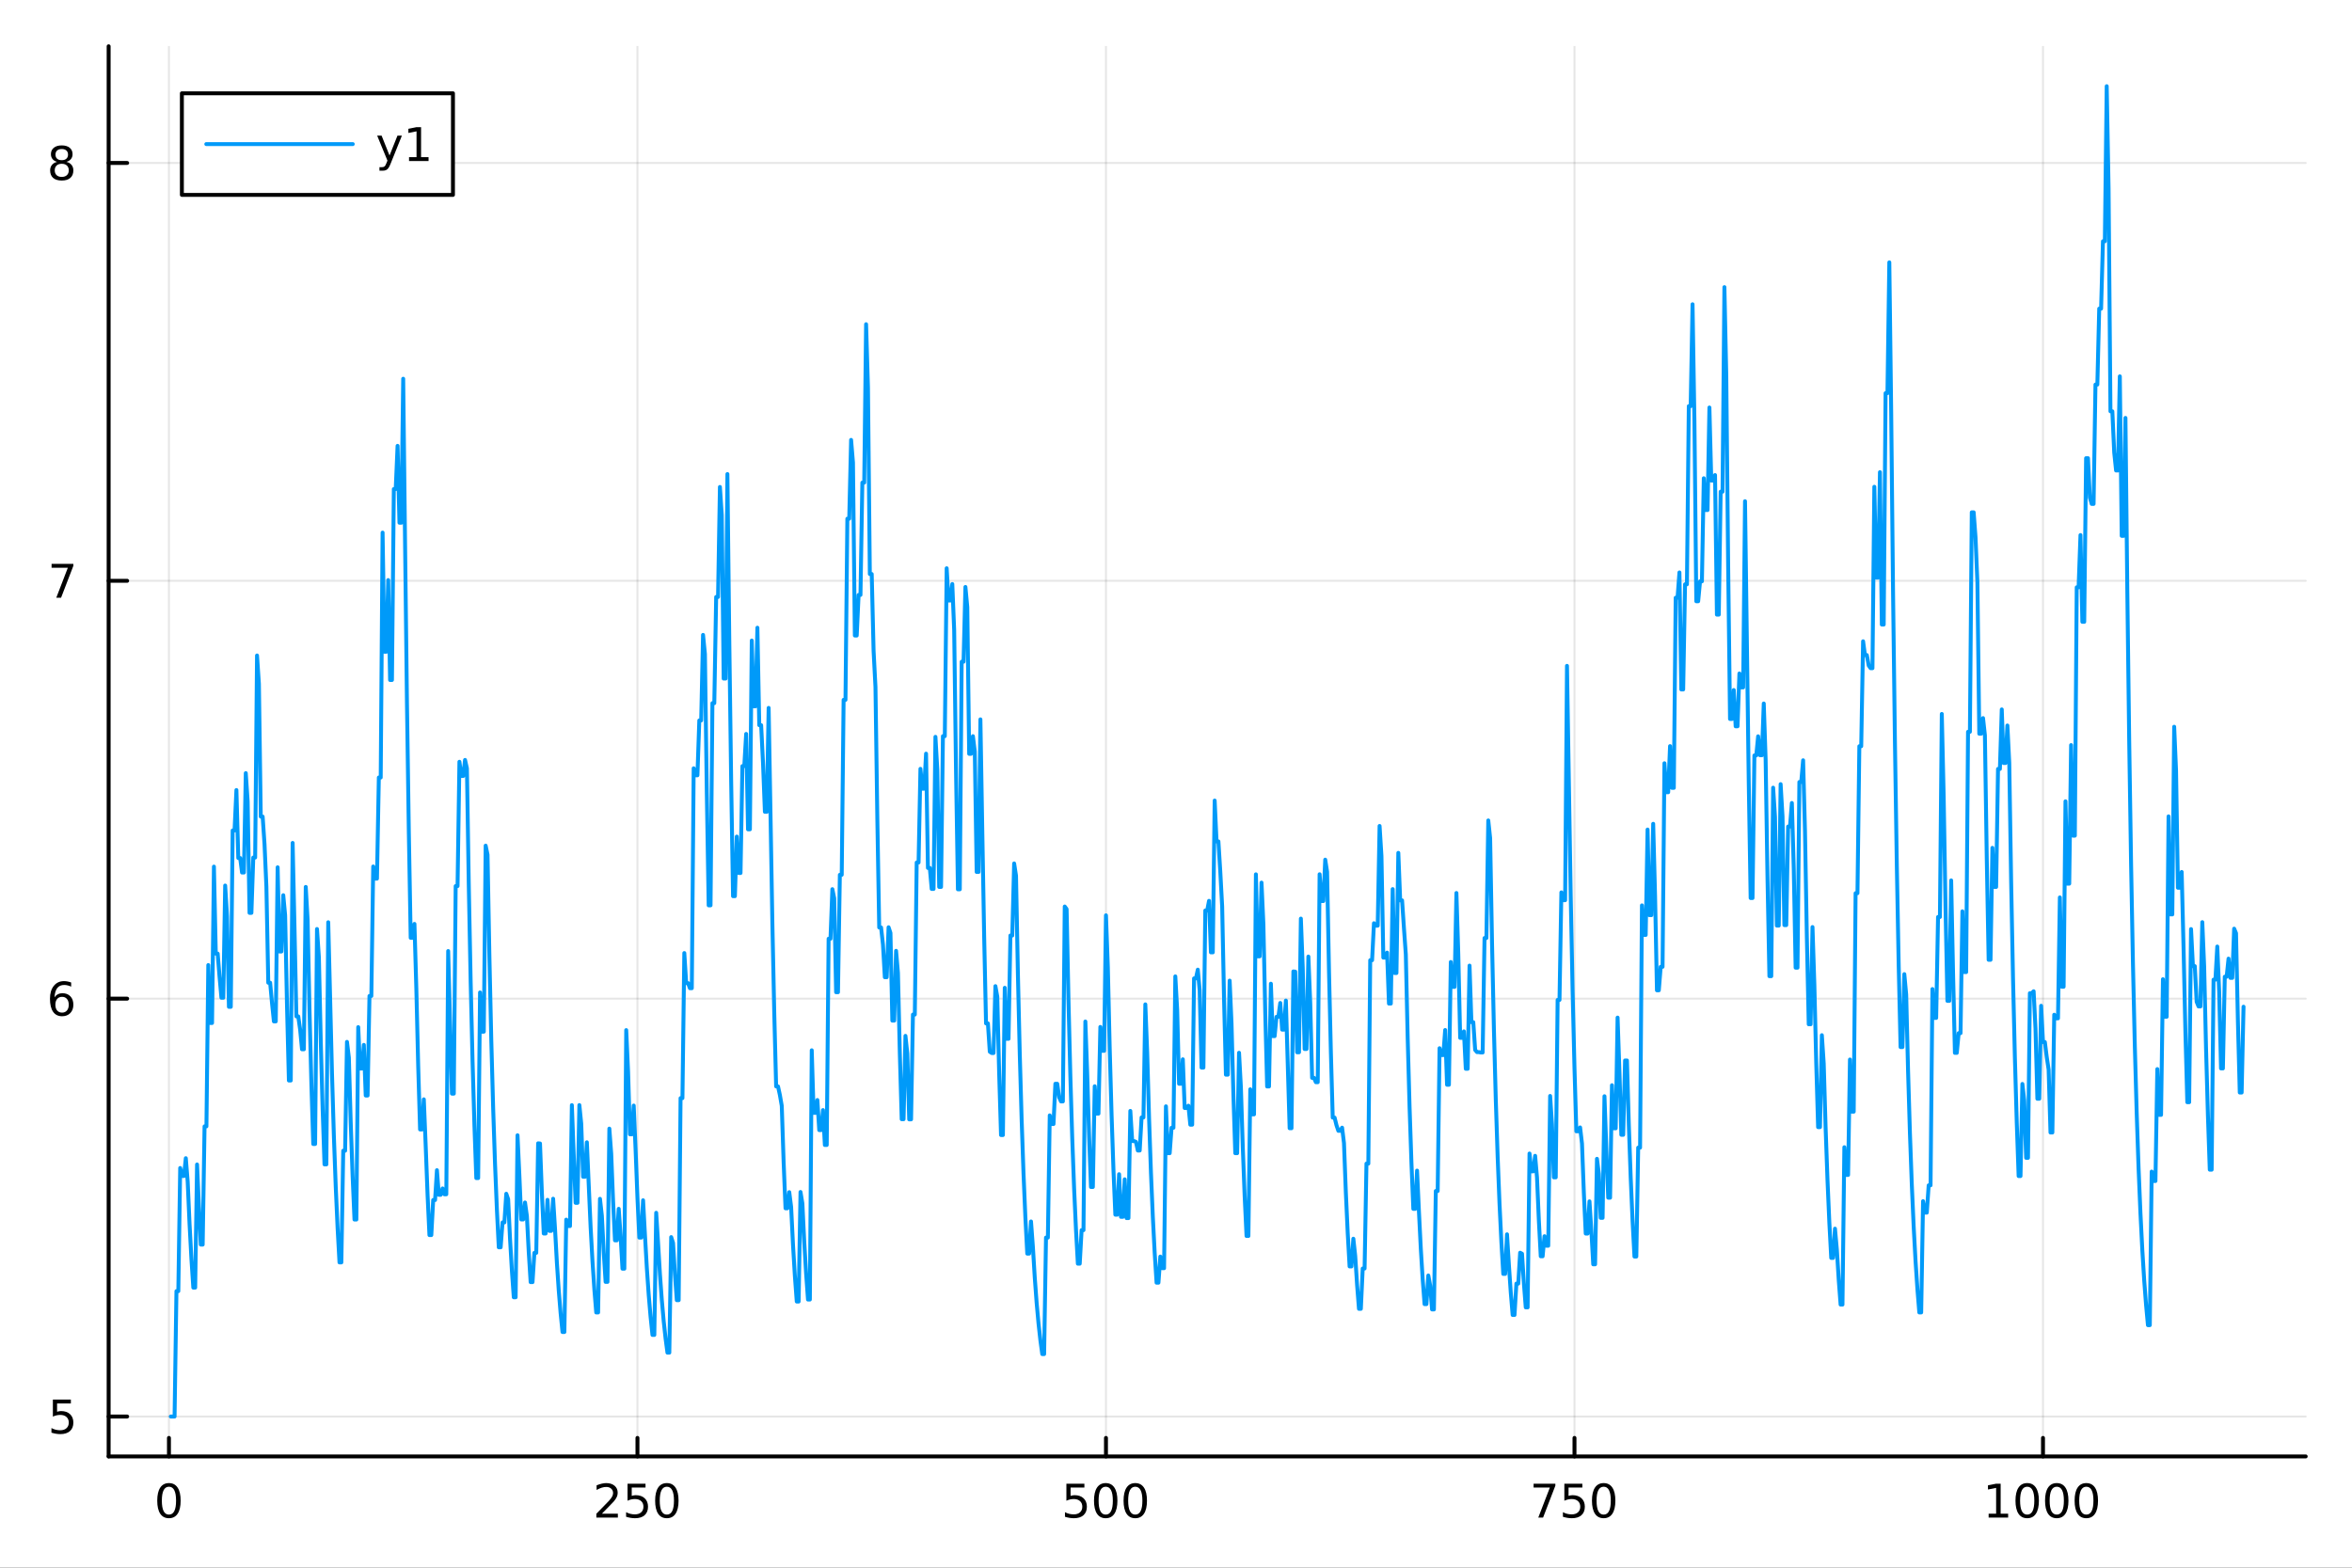 <?xml version="1.0" encoding="utf-8"?>
<svg xmlns="http://www.w3.org/2000/svg" xmlns:xlink="http://www.w3.org/1999/xlink" width="600" height="400" viewBox="0 0 2400 1600">
<rect x="0" y="0" width="2400" height="1600" fill="#333333" stroke="none"/>
<defs>
  <clipPath id="clip310">
    <rect x="0" y="0" width="2400" height="1600"/>
  </clipPath>
</defs>
<path clip-path="url(#clip310)" d="M0 1600 L2400 1600 L2400 0 L0 0  Z" fill="#ffffff" fill-rule="evenodd" fill-opacity="1"/>
<defs>
  <clipPath id="clip311">
    <rect x="480" y="0" width="1681" height="1600"/>
  </clipPath>
</defs>
<path clip-path="url(#clip310)" d="M110.858 1486.45 L2352.76 1486.45 L2352.76 47.244 L110.858 47.244  Z" fill="#ffffff" fill-rule="evenodd" fill-opacity="1"/>
<defs>
  <clipPath id="clip312">
    <rect x="110" y="47" width="2243" height="1440"/>
  </clipPath>
</defs>
<polyline clip-path="url(#clip312)" style="stroke:#000000; stroke-linecap:round; stroke-linejoin:round; stroke-width:2; stroke-opacity:0.1; fill:none" points="172.395,1486.45 172.395,47.244 "/>
<polyline clip-path="url(#clip312)" style="stroke:#000000; stroke-linecap:round; stroke-linejoin:round; stroke-width:2; stroke-opacity:0.1; fill:none" points="650.469,1486.45 650.469,47.244 "/>
<polyline clip-path="url(#clip312)" style="stroke:#000000; stroke-linecap:round; stroke-linejoin:round; stroke-width:2; stroke-opacity:0.1; fill:none" points="1128.54,1486.45 1128.54,47.244 "/>
<polyline clip-path="url(#clip312)" style="stroke:#000000; stroke-linecap:round; stroke-linejoin:round; stroke-width:2; stroke-opacity:0.1; fill:none" points="1606.62,1486.45 1606.62,47.244 "/>
<polyline clip-path="url(#clip312)" style="stroke:#000000; stroke-linecap:round; stroke-linejoin:round; stroke-width:2; stroke-opacity:0.1; fill:none" points="2084.69,1486.45 2084.69,47.244 "/>
<polyline clip-path="url(#clip310)" style="stroke:#000000; stroke-linecap:round; stroke-linejoin:round; stroke-width:4; stroke-opacity:1; fill:none" points="110.858,1486.45 2352.76,1486.45 "/>
<polyline clip-path="url(#clip310)" style="stroke:#000000; stroke-linecap:round; stroke-linejoin:round; stroke-width:4; stroke-opacity:1; fill:none" points="172.395,1486.45 172.395,1467.55 "/>
<polyline clip-path="url(#clip310)" style="stroke:#000000; stroke-linecap:round; stroke-linejoin:round; stroke-width:4; stroke-opacity:1; fill:none" points="650.469,1486.45 650.469,1467.55 "/>
<polyline clip-path="url(#clip310)" style="stroke:#000000; stroke-linecap:round; stroke-linejoin:round; stroke-width:4; stroke-opacity:1; fill:none" points="1128.54,1486.45 1128.54,1467.55 "/>
<polyline clip-path="url(#clip310)" style="stroke:#000000; stroke-linecap:round; stroke-linejoin:round; stroke-width:4; stroke-opacity:1; fill:none" points="1606.62,1486.45 1606.62,1467.55 "/>
<polyline clip-path="url(#clip310)" style="stroke:#000000; stroke-linecap:round; stroke-linejoin:round; stroke-width:4; stroke-opacity:1; fill:none" points="2084.69,1486.45 2084.69,1467.55 "/>
<path clip-path="url(#clip310)" d="M172.395 1517.37 Q168.784 1517.37 166.956 1520.93 Q165.15 1524.47 165.15 1531.6 Q165.15 1538.71 166.956 1542.27 Q168.784 1545.82 172.395 1545.82 Q176.03 1545.82 177.835 1542.27 Q179.664 1538.71 179.664 1531.6 Q179.664 1524.47 177.835 1520.93 Q176.03 1517.37 172.395 1517.37 M172.395 1513.66 Q178.206 1513.66 181.261 1518.27 Q184.34 1522.85 184.34 1531.6 Q184.34 1540.33 181.261 1544.94 Q178.206 1549.52 172.395 1549.52 Q166.585 1549.52 163.507 1544.94 Q160.451 1540.33 160.451 1531.6 Q160.451 1522.85 163.507 1518.27 Q166.585 1513.66 172.395 1513.66 Z" fill="#000000" fill-rule="nonzero" fill-opacity="1" /><path clip-path="url(#clip310)" d="M614.161 1544.91 L630.481 1544.91 L630.481 1548.85 L608.536 1548.85 L608.536 1544.91 Q611.199 1542.16 615.782 1537.53 Q620.388 1532.88 621.569 1531.53 Q623.814 1529.01 624.694 1527.27 Q625.597 1525.51 625.597 1523.82 Q625.597 1521.07 623.652 1519.33 Q621.731 1517.6 618.629 1517.6 Q616.43 1517.6 613.976 1518.36 Q611.546 1519.13 608.768 1520.68 L608.768 1515.95 Q611.592 1514.82 614.046 1514.24 Q616.499 1513.66 618.536 1513.66 Q623.907 1513.66 627.101 1516.35 Q630.296 1519.03 630.296 1523.52 Q630.296 1525.65 629.485 1527.57 Q628.698 1529.47 626.592 1532.07 Q626.013 1532.74 622.911 1535.95 Q619.81 1539.15 614.161 1544.91 Z" fill="#000000" fill-rule="nonzero" fill-opacity="1" /><path clip-path="url(#clip310)" d="M640.342 1514.29 L658.698 1514.29 L658.698 1518.22 L644.624 1518.22 L644.624 1526.7 Q645.643 1526.35 646.661 1526.19 Q647.68 1526 648.698 1526 Q654.485 1526 657.865 1529.17 Q661.245 1532.34 661.245 1537.76 Q661.245 1543.34 657.772 1546.44 Q654.3 1549.52 647.981 1549.52 Q645.805 1549.52 643.536 1549.15 Q641.291 1548.78 638.884 1548.04 L638.884 1543.34 Q640.967 1544.47 643.189 1545.03 Q645.411 1545.58 647.888 1545.58 Q651.893 1545.58 654.231 1543.48 Q656.569 1541.37 656.569 1537.76 Q656.569 1534.15 654.231 1532.04 Q651.893 1529.94 647.888 1529.94 Q646.013 1529.94 644.138 1530.35 Q642.286 1530.77 640.342 1531.65 L640.342 1514.29 Z" fill="#000000" fill-rule="nonzero" fill-opacity="1" /><path clip-path="url(#clip310)" d="M680.457 1517.37 Q676.846 1517.37 675.018 1520.93 Q673.212 1524.47 673.212 1531.6 Q673.212 1538.71 675.018 1542.27 Q676.846 1545.82 680.457 1545.82 Q684.092 1545.82 685.897 1542.27 Q687.726 1538.71 687.726 1531.6 Q687.726 1524.47 685.897 1520.93 Q684.092 1517.37 680.457 1517.37 M680.457 1513.66 Q686.268 1513.66 689.323 1518.27 Q692.402 1522.85 692.402 1531.6 Q692.402 1540.33 689.323 1544.94 Q686.268 1549.52 680.457 1549.52 Q674.647 1549.52 671.569 1544.94 Q668.513 1540.33 668.513 1531.6 Q668.513 1522.85 671.569 1518.27 Q674.647 1513.66 680.457 1513.66 Z" fill="#000000" fill-rule="nonzero" fill-opacity="1" /><path clip-path="url(#clip310)" d="M1088.16 1514.29 L1106.52 1514.29 L1106.52 1518.22 L1092.44 1518.22 L1092.44 1526.7 Q1093.46 1526.35 1094.48 1526.19 Q1095.5 1526 1096.52 1526 Q1102.3 1526 1105.68 1529.17 Q1109.06 1532.34 1109.06 1537.76 Q1109.06 1543.34 1105.59 1546.44 Q1102.12 1549.52 1095.8 1549.52 Q1093.62 1549.52 1091.36 1549.15 Q1089.11 1548.78 1086.7 1548.04 L1086.7 1543.34 Q1088.79 1544.47 1091.01 1545.03 Q1093.23 1545.58 1095.71 1545.58 Q1099.71 1545.58 1102.05 1543.48 Q1104.39 1541.37 1104.39 1537.76 Q1104.39 1534.15 1102.05 1532.04 Q1099.71 1529.94 1095.71 1529.94 Q1093.83 1529.94 1091.96 1530.35 Q1090.11 1530.77 1088.16 1531.65 L1088.16 1514.29 Z" fill="#000000" fill-rule="nonzero" fill-opacity="1" /><path clip-path="url(#clip310)" d="M1128.28 1517.37 Q1124.67 1517.37 1122.84 1520.93 Q1121.03 1524.47 1121.03 1531.6 Q1121.03 1538.71 1122.84 1542.27 Q1124.67 1545.82 1128.28 1545.82 Q1131.91 1545.82 1133.72 1542.27 Q1135.55 1538.71 1135.55 1531.6 Q1135.55 1524.47 1133.72 1520.93 Q1131.91 1517.37 1128.28 1517.37 M1128.28 1513.66 Q1134.09 1513.66 1137.14 1518.27 Q1140.22 1522.85 1140.22 1531.6 Q1140.22 1540.33 1137.14 1544.94 Q1134.09 1549.52 1128.28 1549.52 Q1122.47 1549.52 1119.39 1544.94 Q1116.33 1540.33 1116.33 1531.6 Q1116.33 1522.85 1119.39 1518.27 Q1122.47 1513.66 1128.28 1513.66 Z" fill="#000000" fill-rule="nonzero" fill-opacity="1" /><path clip-path="url(#clip310)" d="M1158.44 1517.37 Q1154.83 1517.37 1153 1520.93 Q1151.19 1524.47 1151.19 1531.6 Q1151.19 1538.71 1153 1542.27 Q1154.83 1545.82 1158.44 1545.82 Q1162.07 1545.82 1163.88 1542.27 Q1165.71 1538.71 1165.71 1531.6 Q1165.71 1524.47 1163.88 1520.93 Q1162.07 1517.37 1158.44 1517.37 M1158.44 1513.66 Q1164.25 1513.66 1167.3 1518.27 Q1170.38 1522.85 1170.38 1531.6 Q1170.38 1540.33 1167.3 1544.94 Q1164.25 1549.52 1158.44 1549.52 Q1152.63 1549.52 1149.55 1544.94 Q1146.49 1540.33 1146.49 1531.6 Q1146.49 1522.85 1149.55 1518.27 Q1152.63 1513.66 1158.44 1513.66 Z" fill="#000000" fill-rule="nonzero" fill-opacity="1" /><path clip-path="url(#clip310)" d="M1564.89 1514.29 L1587.11 1514.29 L1587.11 1516.28 L1574.57 1548.85 L1569.68 1548.85 L1581.49 1518.22 L1564.89 1518.22 L1564.89 1514.29 Z" fill="#000000" fill-rule="nonzero" fill-opacity="1" /><path clip-path="url(#clip310)" d="M1596.28 1514.29 L1614.64 1514.29 L1614.64 1518.22 L1600.56 1518.22 L1600.56 1526.7 Q1601.58 1526.35 1602.6 1526.19 Q1603.62 1526 1604.64 1526 Q1610.42 1526 1613.8 1529.17 Q1617.18 1532.34 1617.18 1537.76 Q1617.18 1543.34 1613.71 1546.44 Q1610.24 1549.52 1603.92 1549.52 Q1601.74 1549.52 1599.48 1549.15 Q1597.23 1548.78 1594.82 1548.04 L1594.82 1543.34 Q1596.91 1544.47 1599.13 1545.03 Q1601.35 1545.58 1603.83 1545.58 Q1607.83 1545.58 1610.17 1543.48 Q1612.51 1541.37 1612.51 1537.76 Q1612.51 1534.15 1610.17 1532.04 Q1607.83 1529.94 1603.83 1529.94 Q1601.95 1529.94 1600.08 1530.35 Q1598.23 1530.77 1596.28 1531.65 L1596.28 1514.29 Z" fill="#000000" fill-rule="nonzero" fill-opacity="1" /><path clip-path="url(#clip310)" d="M1636.4 1517.37 Q1632.79 1517.37 1630.96 1520.93 Q1629.15 1524.47 1629.15 1531.6 Q1629.15 1538.71 1630.96 1542.27 Q1632.79 1545.82 1636.4 1545.82 Q1640.03 1545.82 1641.84 1542.27 Q1643.67 1538.71 1643.67 1531.6 Q1643.67 1524.47 1641.84 1520.93 Q1640.03 1517.37 1636.4 1517.37 M1636.4 1513.66 Q1642.21 1513.66 1645.26 1518.27 Q1648.34 1522.85 1648.34 1531.6 Q1648.34 1540.33 1645.26 1544.94 Q1642.21 1549.52 1636.4 1549.52 Q1630.59 1549.52 1627.51 1544.94 Q1624.45 1540.33 1624.45 1531.6 Q1624.45 1522.85 1627.51 1518.27 Q1630.59 1513.66 1636.4 1513.66 Z" fill="#000000" fill-rule="nonzero" fill-opacity="1" /><path clip-path="url(#clip310)" d="M2029.22 1544.91 L2036.86 1544.91 L2036.86 1518.55 L2028.54 1520.21 L2028.54 1515.95 L2036.81 1514.29 L2041.48 1514.29 L2041.48 1544.91 L2049.12 1544.91 L2049.12 1548.85 L2029.22 1548.85 L2029.22 1544.91 Z" fill="#000000" fill-rule="nonzero" fill-opacity="1" /><path clip-path="url(#clip310)" d="M2068.57 1517.37 Q2064.96 1517.37 2063.13 1520.93 Q2061.32 1524.47 2061.32 1531.6 Q2061.32 1538.71 2063.13 1542.27 Q2064.96 1545.82 2068.57 1545.82 Q2072.2 1545.82 2074.01 1542.27 Q2075.84 1538.71 2075.84 1531.6 Q2075.84 1524.47 2074.01 1520.93 Q2072.2 1517.37 2068.57 1517.37 M2068.57 1513.66 Q2074.38 1513.66 2077.43 1518.27 Q2080.51 1522.85 2080.51 1531.6 Q2080.51 1540.33 2077.43 1544.94 Q2074.38 1549.52 2068.57 1549.52 Q2062.76 1549.52 2059.68 1544.94 Q2056.62 1540.33 2056.62 1531.6 Q2056.62 1522.85 2059.68 1518.27 Q2062.76 1513.66 2068.57 1513.66 Z" fill="#000000" fill-rule="nonzero" fill-opacity="1" /><path clip-path="url(#clip310)" d="M2098.73 1517.37 Q2095.12 1517.37 2093.29 1520.93 Q2091.48 1524.47 2091.48 1531.6 Q2091.48 1538.71 2093.29 1542.27 Q2095.12 1545.82 2098.73 1545.82 Q2102.36 1545.82 2104.17 1542.27 Q2106 1538.71 2106 1531.6 Q2106 1524.47 2104.17 1520.93 Q2102.36 1517.37 2098.73 1517.37 M2098.73 1513.66 Q2104.54 1513.66 2107.6 1518.27 Q2110.67 1522.85 2110.67 1531.6 Q2110.67 1540.33 2107.6 1544.94 Q2104.54 1549.52 2098.73 1549.52 Q2092.92 1549.52 2089.84 1544.94 Q2086.79 1540.33 2086.79 1531.6 Q2086.79 1522.85 2089.84 1518.27 Q2092.92 1513.66 2098.73 1513.66 Z" fill="#000000" fill-rule="nonzero" fill-opacity="1" /><path clip-path="url(#clip310)" d="M2128.89 1517.37 Q2125.28 1517.37 2123.45 1520.93 Q2121.65 1524.47 2121.65 1531.6 Q2121.65 1538.71 2123.45 1542.27 Q2125.28 1545.82 2128.89 1545.82 Q2132.53 1545.82 2134.33 1542.27 Q2136.16 1538.71 2136.16 1531.6 Q2136.16 1524.47 2134.33 1520.93 Q2132.53 1517.37 2128.89 1517.37 M2128.89 1513.66 Q2134.7 1513.66 2137.76 1518.27 Q2140.84 1522.85 2140.84 1531.6 Q2140.84 1540.33 2137.76 1544.94 Q2134.7 1549.52 2128.89 1549.52 Q2123.08 1549.52 2120 1544.94 Q2116.95 1540.33 2116.95 1531.6 Q2116.95 1522.85 2120 1518.27 Q2123.08 1513.66 2128.89 1513.66 Z" fill="#000000" fill-rule="nonzero" fill-opacity="1" /><polyline clip-path="url(#clip312)" style="stroke:#000000; stroke-linecap:round; stroke-linejoin:round; stroke-width:2; stroke-opacity:0.1; fill:none" points="110.858,1445.72 2352.76,1445.72 "/>
<polyline clip-path="url(#clip312)" style="stroke:#000000; stroke-linecap:round; stroke-linejoin:round; stroke-width:2; stroke-opacity:0.1; fill:none" points="110.858,1019.24 2352.76,1019.24 "/>
<polyline clip-path="url(#clip312)" style="stroke:#000000; stroke-linecap:round; stroke-linejoin:round; stroke-width:2; stroke-opacity:0.1; fill:none" points="110.858,592.772 2352.76,592.772 "/>
<polyline clip-path="url(#clip312)" style="stroke:#000000; stroke-linecap:round; stroke-linejoin:round; stroke-width:2; stroke-opacity:0.1; fill:none" points="110.858,166.3 2352.76,166.3 "/>
<polyline clip-path="url(#clip310)" style="stroke:#000000; stroke-linecap:round; stroke-linejoin:round; stroke-width:4; stroke-opacity:1; fill:none" points="110.858,1486.45 110.858,47.244 "/>
<polyline clip-path="url(#clip310)" style="stroke:#000000; stroke-linecap:round; stroke-linejoin:round; stroke-width:4; stroke-opacity:1; fill:none" points="110.858,1445.72 129.755,1445.72 "/>
<polyline clip-path="url(#clip310)" style="stroke:#000000; stroke-linecap:round; stroke-linejoin:round; stroke-width:4; stroke-opacity:1; fill:none" points="110.858,1019.24 129.755,1019.24 "/>
<polyline clip-path="url(#clip310)" style="stroke:#000000; stroke-linecap:round; stroke-linejoin:round; stroke-width:4; stroke-opacity:1; fill:none" points="110.858,592.772 129.755,592.772 "/>
<polyline clip-path="url(#clip310)" style="stroke:#000000; stroke-linecap:round; stroke-linejoin:round; stroke-width:4; stroke-opacity:1; fill:none" points="110.858,166.3 129.755,166.3 "/>
<path clip-path="url(#clip310)" d="M53.955 1428.44 L72.311 1428.44 L72.311 1432.37 L58.237 1432.37 L58.237 1440.84 Q59.256 1440.5 60.275 1440.33 Q61.293 1440.15 62.312 1440.15 Q68.099 1440.15 71.478 1443.32 Q74.858 1446.49 74.858 1451.91 Q74.858 1457.49 71.385 1460.59 Q67.913 1463.67 61.594 1463.67 Q59.418 1463.67 57.15 1463.3 Q54.904 1462.93 52.497 1462.19 L52.497 1457.49 Q54.58 1458.62 56.802 1459.18 Q59.025 1459.73 61.501 1459.73 Q65.506 1459.73 67.844 1457.63 Q70.182 1455.52 70.182 1451.91 Q70.182 1448.3 67.844 1446.19 Q65.506 1444.08 61.501 1444.08 Q59.626 1444.08 57.751 1444.5 Q55.9 1444.92 53.955 1445.8 L53.955 1428.44 Z" fill="#000000" fill-rule="nonzero" fill-opacity="1" /><path clip-path="url(#clip310)" d="M63.33 1017.38 Q60.182 1017.38 58.33 1019.53 Q56.501 1021.69 56.501 1025.44 Q56.501 1029.16 58.33 1031.34 Q60.182 1033.49 63.33 1033.49 Q66.478 1033.49 68.307 1031.34 Q70.159 1029.16 70.159 1025.44 Q70.159 1021.69 68.307 1019.53 Q66.478 1017.38 63.33 1017.38 M72.612 1002.73 L72.612 1006.99 Q70.853 1006.15 69.048 1005.71 Q67.265 1005.27 65.506 1005.27 Q60.876 1005.27 58.423 1008.4 Q55.992 1011.52 55.645 1017.84 Q57.011 1015.83 59.071 1014.76 Q61.131 1013.68 63.608 1013.68 Q68.816 1013.68 71.825 1016.85 Q74.858 1020 74.858 1025.44 Q74.858 1030.76 71.71 1033.98 Q68.561 1037.19 63.33 1037.19 Q57.335 1037.19 54.163 1032.61 Q50.992 1028.01 50.992 1019.28 Q50.992 1011.08 54.881 1006.22 Q58.77 1001.34 65.321 1001.34 Q67.08 1001.34 68.862 1001.69 Q70.668 1002.03 72.612 1002.73 Z" fill="#000000" fill-rule="nonzero" fill-opacity="1" /><path clip-path="url(#clip310)" d="M52.636 575.492 L74.858 575.492 L74.858 577.482 L62.312 610.052 L57.427 610.052 L69.233 579.427 L52.636 579.427 L52.636 575.492 Z" fill="#000000" fill-rule="nonzero" fill-opacity="1" /><path clip-path="url(#clip310)" d="M63.006 167.168 Q59.673 167.168 57.751 168.95 Q55.853 170.732 55.853 173.857 Q55.853 176.982 57.751 178.765 Q59.673 180.547 63.006 180.547 Q66.339 180.547 68.261 178.765 Q70.182 176.959 70.182 173.857 Q70.182 170.732 68.261 168.95 Q66.362 167.168 63.006 167.168 M58.33 165.177 Q55.321 164.436 53.631 162.376 Q51.964 160.316 51.964 157.353 Q51.964 153.209 54.904 150.802 Q57.867 148.395 63.006 148.395 Q68.168 148.395 71.108 150.802 Q74.048 153.209 74.048 157.353 Q74.048 160.316 72.358 162.376 Q70.691 164.436 67.705 165.177 Q71.085 165.964 72.96 168.256 Q74.858 170.547 74.858 173.857 Q74.858 178.88 71.779 181.566 Q68.724 184.251 63.006 184.251 Q57.288 184.251 54.21 181.566 Q51.154 178.88 51.154 173.857 Q51.154 170.547 53.052 168.256 Q54.95 165.964 58.33 165.177 M56.617 157.793 Q56.617 160.478 58.284 161.982 Q59.974 163.487 63.006 163.487 Q66.015 163.487 67.705 161.982 Q69.418 160.478 69.418 157.793 Q69.418 155.107 67.705 153.603 Q66.015 152.098 63.006 152.098 Q59.974 152.098 58.284 153.603 Q56.617 155.107 56.617 157.793 Z" fill="#000000" fill-rule="nonzero" fill-opacity="1" /><polyline clip-path="url(#clip312)" style="stroke:#009af9; stroke-linecap:round; stroke-linejoin:round; stroke-width:4; stroke-opacity:1; fill:none" points="174.308,1445.72 176.22,1445.72 178.132,1445.72 180.045,1317.77 181.957,1317.77 183.869,1192.08 185.781,1200.26 187.694,1200.26 189.606,1182.07 191.518,1205.98 193.431,1249.43 195.343,1285.01 197.255,1314.14 199.168,1314.14 201.08,1188.48 202.992,1231.4 204.904,1270.25 206.817,1270.25 208.729,1149.59 210.641,1149.59 212.554,984.961 214.466,1044.07 216.378,1044.07 218.29,884.486 220.203,973.273 222.115,973.273 224.027,996.904 225.94,1018.3 227.852,1018.3 229.764,903.796 231.677,935.014 233.589,1027.59 235.501,1027.59 237.413,847.603 239.326,847.603 241.238,806.335 243.15,875.696 245.063,875.696 246.975,890.507 248.887,890.507 250.799,789.055 252.712,817.864 254.624,931.674 256.536,931.674 258.449,875.212 260.361,875.212 262.273,669.019 264.186,697.87 266.098,833.432 268.01,833.432 269.922,861.558 271.835,904.94 273.747,1002.97 275.659,1002.97 277.572,1023.9 279.484,1042.45 281.396,1042.45 283.309,885.189 285.221,971.111 287.133,971.111 289.045,913.665 290.958,934.119 292.87,1026.86 294.782,1102.78 296.695,1102.78 298.607,860.297 300.519,946.928 302.431,1037.34 304.344,1037.34 306.256,1050.7 308.168,1070.9 310.081,1070.9 311.993,905.204 313.905,938.903 315.818,1030.77 317.73,1105.99 319.642,1167.57 321.554,1167.57 323.467,948.172 325.379,976.862 327.291,1061.85 329.204,1131.43 331.116,1188.4 333.028,1188.4 334.94,941.266 336.853,1018.17 338.765,1095.67 340.677,1159.13 342.59,1211.08 344.502,1253.61 346.414,1288.43 348.327,1288.43 350.239,1174.46 352.151,1174.46 354.063,1063.37 355.976,1079.4 357.888,1145.8 359.8,1200.17 361.713,1244.68 363.625,1244.68 365.537,1048.3 367.449,1090.55 369.362,1090.55 371.274,1066.42 373.186,1118.1 375.099,1118.1 377.011,1016.51 378.923,1016.51 380.836,884.354 382.748,896.748 384.66,896.748 386.572,793.523 388.485,793.523 390.397,543.59 392.309,665.175 394.222,665.175 396.134,592.03 398.046,694.004 399.958,694.004 401.871,499.143 403.783,499.143 405.695,455.056 407.608,533.498 409.52,533.498 411.432,386.539 413.345,555.474 415.257,716.848 417.169,848.969 419.081,957.141 420.994,957.141 422.906,942.953 424.818,1008.63 426.731,1087.86 428.643,1152.73 430.555,1152.73 432.468,1122.01 434.38,1169.44 436.292,1219.52 438.204,1260.52 440.117,1260.52 442.029,1224.77 443.941,1224.77 445.854,1194.31 447.766,1219.44 449.678,1219.44 451.59,1212.94 453.503,1218.9 455.415,1218.9 457.327,970.649 459.24,1043.22 461.152,1116.18 463.064,1116.18 464.977,904.347 466.889,904.347 468.801,777.469 470.713,791.985 472.626,791.985 474.538,775.608 476.45,784.181 478.363,904.097 480.275,1002.28 482.187,1082.66 484.099,1148.47 486.012,1202.35 487.924,1202.35 489.836,1012.91 491.749,1052.96 493.661,1052.96 495.573,863.076 497.486,872.347 499.398,976.281 501.31,1061.38 503.222,1131.04 505.135,1188.08 507.047,1234.79 508.959,1273.02 510.872,1273.02 512.784,1247.62 514.696,1247.62 516.608,1218.35 518.521,1223.93 520.433,1264.14 522.345,1297.05 524.258,1324 526.17,1324 528.082,1158.68 529.995,1200.07 531.907,1244.6 533.819,1244.6 535.731,1227.28 537.644,1241.11 539.556,1278.2 541.468,1308.56 543.381,1308.56 545.293,1278.68 547.205,1278.68 549.118,1166.89 551.03,1167.05 552.942,1217.57 554.854,1258.92 556.767,1258.92 558.679,1224.57 560.591,1256.24 562.504,1256.24 564.416,1223.44 566.328,1253.76 568.24,1288.56 570.153,1317.04 572.065,1340.37 573.977,1359.46 575.89,1359.46 577.802,1244.78 579.714,1251.33 581.627,1251.33 583.539,1127.91 585.451,1179.32 587.363,1227.61 589.276,1227.61 591.188,1127.86 593.1,1146.85 595.013,1201.03 596.925,1201.03 598.837,1165.82 600.749,1209.37 602.662,1252.21 604.574,1287.29 606.486,1316.01 608.399,1339.52 610.311,1339.52 612.223,1223.54 614.136,1240.72 616.048,1277.88 617.96,1308.3 619.872,1308.3 621.785,1151.9 623.697,1177.47 625.609,1226.09 627.522,1265.9 629.434,1265.9 631.346,1233.74 633.258,1261.42 635.171,1294.83 637.083,1294.83 638.995,1051.35 640.908,1093.92 642.82,1157.69 644.732,1157.69 646.645,1128.36 648.557,1173.29 650.469,1222.67 652.381,1263.1 654.294,1263.1 656.206,1225.03 658.118,1260.39 660.031,1293.98 661.943,1321.49 663.855,1344.01 665.768,1362.44 667.68,1362.44 669.592,1237.78 671.504,1268.5 673.417,1300.63 675.329,1326.93 677.241,1348.46 679.154,1366.09 681.066,1380.52 682.978,1380.52 684.89,1262.6 686.803,1268.57 688.715,1300.68 690.627,1326.97 692.54,1326.97 694.452,1120.78 696.364,1120.78 698.277,972.706 700.189,1003.37 702.101,1003.37 704.013,1008.58 705.926,1008.58 707.838,784.134 709.75,791.289 711.663,791.289 713.575,735.293 715.487,735.293 717.399,647.986 719.312,667.401 721.224,808.486 723.136,923.996 725.049,923.996 726.961,717.656 728.873,717.656 730.786,609.286 732.698,609.286 734.61,497.001 736.522,525.797 738.435,692.55 740.347,692.55 742.259,483.83 744.172,653.44 746.084,797.055 747.996,914.637 749.908,914.637 751.821,853.844 753.733,890.994 755.645,890.994 757.558,781.907 759.47,781.907 761.382,749.05 763.295,846.427 765.207,846.427 767.119,653.754 769.031,720.857 770.944,720.857 772.856,640.663 774.768,740.116 776.681,740.116 778.593,778.857 780.505,828.55 782.417,828.55 784.33,722.518 786.242,831.818 788.154,943.099 790.067,1034.21 791.979,1108.8 793.891,1108.8 795.804,1117.59 797.716,1128.67 799.628,1186.14 801.54,1233.19 803.453,1233.19 805.365,1216.74 807.277,1231.89 809.19,1270.65 811.102,1302.38 813.014,1328.37 814.927,1328.37 816.839,1216.56 818.751,1228.18 820.663,1267.61 822.576,1299.9 824.488,1326.33 826.4,1326.33 828.313,1071.94 830.225,1135.81 832.137,1135.81 834.049,1122.7 835.962,1153.39 837.874,1153.39 839.786,1132.96 841.699,1168.59 843.611,1168.59 845.523,958.08 847.436,958.08 849.348,907.488 851.26,916.781 853.172,1012.66 855.085,1012.66 856.997,892.833 858.909,892.833 860.822,714.281 862.734,714.281 864.646,529.41 866.558,529.41 868.471,448.971 870.383,472.134 872.295,648.614 874.208,648.614 876.12,607.204 878.032,607.204 879.945,492.578 881.857,492.578 883.769,330.909 885.681,395.49 887.594,585.864 889.506,585.864 891.418,664.345 893.331,701.086 895.243,836.065 897.155,946.576 899.067,946.576 900.98,963.973 902.892,997.363 904.804,997.363 906.717,946.39 908.629,952.177 910.541,1041.64 912.454,1041.64 914.366,970.424 916.278,993.03 918.19,1075.09 920.103,1142.27 922.015,1142.27 923.927,1057.23 925.84,1075.28 927.752,1142.43 929.664,1142.43 931.577,1035.46 933.489,1035.46 935.401,880.287 937.313,880.287 939.226,784.677 941.138,804.961 943.05,804.961 944.963,769.193 946.875,885.815 948.787,885.815 950.699,907.251 952.612,907.251 954.524,752.03 956.436,785.527 958.349,905.199 960.261,905.199 962.173,751.335 964.086,751.335 965.998,579.973 967.91,612.901 969.822,612.901 971.735,596.078 973.647,642.986 975.559,788.496 977.472,907.63 979.384,907.63 981.296,675.343 983.208,675.343 985.121,599.062 987.033,619.612 988.945,769.36 990.858,769.36 992.77,751.35 994.682,766.882 996.595,889.934 998.507,889.934 1000.42,734.204 1002.33,847.177 1004.24,955.674 1006.16,1044.5 1008.07,1044.5 1009.98,1073.39 1011.89,1074.74 1013.81,1074.74 1015.72,1006.49 1017.63,1017.15 1019.54,1094.83 1021.45,1158.44 1023.37,1158.44 1025.28,1008.16 1027.19,1060.22 1029.1,1060.22 1031.02,954.807 1032.93,954.807 1034.84,881.249 1036.75,893.737 1038.67,993.794 1040.58,1075.71 1042.49,1142.78 1044.4,1197.7 1046.31,1242.65 1048.23,1279.46 1050.14,1279.46 1052.05,1246.64 1053.96,1272.49 1055.88,1303.89 1057.79,1329.6 1059.7,1350.65 1061.61,1367.88 1063.52,1381.99 1065.44,1381.99 1067.35,1263.09 1069.26,1263.09 1071.17,1138.39 1073.09,1147.19 1075,1147.19 1076.91,1106.1 1078.82,1106.1 1080.74,1119.81 1082.65,1124.13 1084.56,1124.13 1086.47,925.21 1088.38,927.821 1090.3,1021.7 1092.21,1098.56 1094.12,1161.49 1096.03,1213.01 1097.95,1255.19 1099.86,1289.73 1101.77,1289.73 1103.68,1255.51 1105.6,1255.51 1107.51,1042.58 1109.42,1096.24 1111.33,1159.59 1113.24,1211.45 1115.16,1211.45 1117.07,1108.66 1118.98,1136.57 1120.89,1136.57 1122.81,1048.11 1124.72,1072.52 1126.63,1072.52 1128.54,934.212 1130.46,987.282 1132.37,1070.38 1134.28,1138.42 1136.19,1194.12 1138.1,1239.73 1140.02,1239.73 1141.93,1198.41 1143.84,1241.92 1145.75,1241.92 1147.67,1203.63 1149.58,1243.19 1151.49,1243.19 1153.4,1133.81 1155.32,1164.58 1157.23,1164.58 1159.14,1165.4 1161.05,1174.24 1162.96,1174.24 1164.88,1140.47 1166.79,1140.47 1168.7,1025.08 1170.61,1074.42 1172.53,1141.72 1174.44,1196.83 1176.35,1241.94 1178.26,1278.88 1180.17,1309.12 1182.09,1309.12 1184,1282.49 1185.91,1294.33 1187.82,1294.33 1189.74,1129.12 1191.65,1176.95 1193.56,1176.95 1195.47,1151 1197.39,1151 1199.3,996.517 1201.21,1030.92 1203.12,1106.11 1205.03,1106.11 1206.95,1081.12 1208.86,1130.84 1210.77,1130.84 1212.68,1128.5 1214.6,1147.87 1216.51,1147.87 1218.42,998.565 1220.33,998.565 1222.25,989.634 1224.16,1010.78 1226.07,1089.62 1227.98,1089.62 1229.89,929.273 1231.81,929.273 1233.72,919.394 1235.63,971.981 1237.54,971.981 1239.46,817.059 1241.37,858.764 1243.28,858.764 1245.19,889.494 1247.11,925.255 1249.02,1019.6 1250.93,1096.84 1252.84,1096.84 1254.75,1000.84 1256.67,1044.77 1258.58,1117.45 1260.49,1176.96 1262.4,1176.96 1264.32,1074.46 1266.23,1109.97 1268.14,1170.83 1270.05,1220.66 1271.97,1261.45 1273.88,1261.45 1275.79,1111.75 1277.7,1137.34 1279.61,1137.34 1281.53,892.345 1283.44,976.067 1285.35,976.067 1287.26,900.812 1289.18,943.214 1291.09,1034.3 1293,1108.88 1294.91,1108.88 1296.82,1003.99 1298.74,1057.49 1300.65,1057.49 1302.56,1037.78 1304.47,1037.78 1306.39,1023.64 1308.3,1050.86 1310.21,1050.86 1312.12,1021.18 1314.04,1086.33 1315.95,1151.48 1317.86,1151.48 1319.77,991.468 1321.68,991.673 1323.6,1073.98 1325.51,1073.98 1327.42,937.533 1329.33,987.57 1331.25,1070.62 1333.16,1070.62 1335.07,976.282 1336.98,1023.55 1338.9,1100.08 1340.81,1100.08 1342.72,1104.5 1344.63,1104.5 1346.54,892.261 1348.46,919.613 1350.37,919.613 1352.28,877.399 1354.19,889.838 1356.11,990.602 1358.02,1073.1 1359.93,1140.64 1361.84,1140.64 1363.76,1148.43 1365.67,1154.11 1367.58,1154.11 1369.49,1150.9 1371.4,1166.59 1373.32,1217.19 1375.23,1258.61 1377.14,1292.53 1379.05,1292.53 1380.97,1264.26 1382.88,1281.76 1384.79,1311.48 1386.7,1335.82 1388.62,1335.82 1390.53,1294.64 1392.44,1294.64 1394.35,1187.6 1396.26,1187.6 1398.18,980.013 1400.09,980.013 1402,942.246 1403.91,944.724 1405.83,944.724 1407.74,842.984 1409.65,873.621 1411.56,977.324 1413.47,977.324 1415.39,972.259 1417.3,1024.27 1419.21,1024.27 1421.12,907.422 1423.04,993.08 1424.95,993.08 1426.86,870.445 1428.77,918.912 1430.69,918.912 1432.6,947.275 1434.51,974.049 1436.42,1059.55 1438.33,1129.55 1440.25,1186.86 1442.16,1233.78 1444.07,1233.78 1445.98,1194.75 1447.9,1236.68 1449.81,1274.57 1451.72,1305.59 1453.63,1330.99 1455.55,1330.99 1457.46,1301.78 1459.37,1312.24 1461.28,1336.43 1463.19,1336.43 1465.11,1215.55 1467.02,1215.55 1468.93,1069.84 1470.84,1076.85 1472.76,1076.85 1474.67,1051.24 1476.58,1107.11 1478.49,1107.11 1480.41,981.85 1482.32,1007.23 1484.23,1007.23 1486.14,911.39 1488.05,973.691 1489.97,1059.25 1491.88,1059.25 1493.79,1052.66 1495.7,1090.8 1497.62,1090.8 1499.53,985.519 1501.44,1043.24 1503.35,1043.24 1505.27,1071.58 1507.18,1073.8 1509.09,1073.8 1511,1074.17 1512.91,1074.17 1514.83,957.372 1516.74,957.372 1518.65,837.362 1520.56,855.497 1522.48,962.485 1524.39,1050.08 1526.3,1121.8 1528.21,1180.51 1530.12,1228.59 1532.04,1267.95 1533.95,1300.17 1535.86,1300.17 1537.77,1259.75 1539.69,1291.09 1541.6,1319.12 1543.51,1342.07 1545.42,1342.07 1547.34,1310.07 1549.25,1310.07 1551.16,1278.55 1553.07,1279.55 1554.98,1309.67 1556.9,1334.33 1558.81,1334.33 1560.72,1177.31 1562.63,1195.49 1564.55,1195.49 1566.46,1179.65 1568.37,1201.74 1570.28,1245.96 1572.2,1282.17 1574.11,1282.17 1576.02,1261.67 1577.93,1271.43 1579.84,1271.43 1581.76,1118.55 1583.67,1147.57 1585.58,1201.61 1587.49,1201.61 1589.41,1020.54 1591.32,1020.54 1593.23,910.786 1595.14,918.747 1597.06,918.747 1598.97,679.59 1600.88,797.903 1602.79,915.331 1604.7,1011.47 1606.62,1090.19 1608.53,1154.63 1610.44,1154.63 1612.35,1150.66 1614.27,1167.13 1616.18,1217.63 1618.09,1258.98 1620,1258.98 1621.92,1226.13 1623.83,1255.98 1625.74,1290.37 1627.65,1290.37 1629.56,1182.7 1631.48,1198.05 1633.39,1242.95 1635.3,1242.95 1637.21,1118.83 1639.13,1172.94 1641.04,1222.39 1642.95,1222.39 1644.86,1107.6 1646.77,1151.56 1648.69,1151.56 1650.6,1038.58 1652.51,1094.52 1654.42,1158.18 1656.34,1158.18 1658.25,1082.36 1660.16,1082.36 1662.07,1148.23 1663.99,1202.15 1665.9,1246.3 1667.81,1282.45 1669.72,1282.45 1671.63,1171.29 1673.55,1171.29 1675.46,924.036 1677.37,954.22 1679.28,954.22 1681.2,846.665 1683.11,934.031 1685.02,934.031 1686.93,840.794 1688.85,914.412 1690.76,1010.72 1692.67,1010.72 1694.58,986.734 1696.49,986.734 1698.41,778.98 1700.32,808.56 1702.23,808.56 1704.14,761.481 1706.06,804.08 1707.97,804.08 1709.88,610.062 1711.79,610.062 1713.71,584.251 1715.62,703.681 1717.53,703.681 1719.44,596.349 1721.35,596.349 1723.27,414.506 1725.18,414.506 1727.09,310.544 1729,429.444 1730.92,613.663 1732.83,613.663 1734.74,593.324 1736.65,593.324 1738.56,488.13 1740.48,520.573 1742.39,520.573 1744.3,415.927 1746.21,490.473 1748.13,490.473 1750.04,484.866 1751.95,627.304 1753.86,627.304 1755.78,501.818 1757.69,501.818 1759.6,293.042 1761.51,383.629 1763.42,576.153 1765.34,733.778 1767.25,733.778 1769.16,704.266 1771.07,741.274 1772.99,741.274 1774.9,687.374 1776.81,701.573 1778.72,701.573 1780.64,511.553 1782.55,656.258 1784.46,799.363 1786.37,916.527 1788.28,916.527 1790.2,771.01 1792.11,771.01 1794.02,751.485 1795.93,770.789 1797.85,770.789 1799.76,718.015 1801.67,775.254 1803.58,896.788 1805.5,996.292 1807.41,996.292 1809.32,803.925 1811.23,833.777 1813.14,944.703 1815.06,944.703 1816.97,800.309 1818.88,833.128 1820.79,944.172 1822.71,944.172 1824.62,843.611 1826.53,843.611 1828.44,819.544 1830.36,886.178 1832.27,987.605 1834.18,987.605 1836.09,798.136 1838,798.136 1839.92,775.962 1841.83,848.482 1843.74,956.742 1845.65,1045.38 1847.57,1045.38 1849.48,946.155 1851.39,1005.1 1853.3,1084.97 1855.21,1150.36 1857.13,1150.36 1859.04,1056.53 1860.95,1085.48 1862.86,1150.78 1864.78,1204.24 1866.69,1248.01 1868.6,1283.85 1870.51,1283.85 1872.43,1254 1874.34,1275.28 1876.25,1306.17 1878.16,1331.47 1880.07,1331.47 1881.99,1170.86 1883.9,1199.14 1885.81,1199.14 1887.72,1081.37 1889.64,1134.58 1891.55,1134.58 1893.46,911.618 1895.37,911.618 1897.29,761.622 1899.2,761.622 1901.11,654.5 1903.02,668.577 1904.93,668.577 1906.85,679.249 1908.76,681.959 1910.67,681.959 1912.58,496.812 1914.5,589.522 1916.41,589.522 1918.32,481.891 1920.23,637.428 1922.15,637.428 1924.06,401.264 1925.97,401.264 1927.88,267.749 1929.79,420.781 1931.71,606.57 1933.62,758.681 1935.53,883.219 1937.44,985.183 1939.36,1068.66 1941.27,1068.66 1943.18,994.219 1945.09,1014.94 1947.01,1093.03 1948.92,1156.96 1950.83,1209.3 1952.74,1252.16 1954.65,1287.24 1956.57,1315.97 1958.48,1339.49 1960.39,1339.49 1962.3,1225.92 1964.22,1237.61 1966.13,1237.61 1968.04,1209.76 1969.95,1209.76 1971.86,1009.44 1973.78,1038.9 1975.69,1038.9 1977.6,935.876 1979.51,935.876 1981.43,728.67 1983.34,812.86 1985.25,927.577 1987.16,1021.5 1989.08,1021.5 1990.99,898.558 1992.9,992.398 1994.81,1074.57 1996.72,1074.57 1998.64,1054.44 2000.55,1054.44 2002.46,930.133 2004.37,992.116 2006.29,992.116 2008.2,746.889 2010.11,746.889 2012.02,522.889 2013.94,522.889 2015.85,548.508 2017.76,594.545 2019.67,748.836 2021.58,748.836 2023.5,732.891 2025.41,750.351 2027.32,876.4 2029.23,979.599 2031.15,979.599 2033.06,865.325 2034.97,905.232 2036.88,905.232 2038.8,784.802 2040.71,784.802 2042.62,724.048 2044.53,778.733 2046.44,778.733 2048.36,740.463 2050.27,778.616 2052.18,899.541 2054.09,998.545 2056.01,1079.6 2057.92,1145.97 2059.83,1200.3 2061.74,1200.3 2063.66,1106.3 2065.57,1123.23 2067.48,1181.69 2069.39,1181.69 2071.3,1013.67 2073.22,1013.67 2075.13,1011.7 2077.04,1049.58 2078.95,1121.39 2080.87,1121.39 2082.78,1026.52 2084.69,1063.53 2086.6,1063.53 2088.51,1078.75 2090.43,1091.66 2092.34,1155.84 2094.25,1155.84 2096.16,1035.65 2098.08,1039.33 2099.99,1039.33 2101.9,915.936 2103.81,1007.06 2105.73,1007.06 2107.64,817.842 2109.55,901.879 2111.46,901.879 2113.37,760.445 2115.29,852.882 2117.2,852.882 2119.11,599.431 2121.02,599.431 2122.94,546.115 2124.85,634.629 2126.76,634.629 2128.67,467.636 2130.59,467.636 2132.5,507.834 2134.41,514.307 2136.32,514.307 2138.23,392.504 2140.15,392.504 2142.06,315.011 2143.97,315.011 2145.88,246.243 2147.8,246.243 2149.71,87.976 2151.62,192.645 2153.53,419.788 2155.45,419.788 2157.36,461.848 2159.27,480.202 2161.18,480.202 2163.09,384.093 2165.01,546.899 2166.92,546.899 2168.83,426.53 2170.74,604.187 2172.66,756.73 2174.57,881.622 2176.48,983.875 2178.39,1067.59 2180.31,1136.13 2182.22,1192.25 2184.13,1238.2 2186.04,1275.81 2187.95,1306.61 2189.87,1331.83 2191.78,1352.47 2193.69,1352.47 2195.6,1195.72 2197.52,1205.36 2199.43,1205.36 2201.34,1091.13 2203.25,1137.85 2205.16,1137.85 2207.08,999.402 2208.99,1037.71 2210.9,1037.71 2212.81,833.211 2214.73,933.261 2216.64,933.261 2218.55,741.734 2220.46,786.566 2222.38,906.049 2224.29,906.049 2226.2,889.92 2228.11,967.153 2230.02,1053.9 2231.94,1124.93 2233.85,1124.93 2235.76,948.235 2237.67,986.046 2239.59,986.046 2241.5,1022.45 2243.41,1027.2 2245.32,1027.2 2247.24,941.159 2249.15,986.661 2251.06,1069.87 2252.97,1138 2254.88,1193.78 2256.8,1193.78 2258.71,999.865 2260.62,999.865 2262.53,966.05 2264.45,1011.79 2266.36,1090.44 2268.27,1090.44 2270.18,996.842 2272.1,996.842 2274.01,978.388 2275.92,998.031 2277.83,998.031 2279.74,947.819 2281.66,952.424 2283.57,1041.84 2285.48,1115.05 2287.39,1115.05 2289.31,1027.46 "/>
<path clip-path="url(#clip310)" d="M185.588 198.898 L462.208 198.898 L462.208 95.218 L185.588 95.218  Z" fill="#ffffff" fill-rule="evenodd" fill-opacity="1"/>
<polyline clip-path="url(#clip310)" style="stroke:#000000; stroke-linecap:round; stroke-linejoin:round; stroke-width:4; stroke-opacity:1; fill:none" points="185.588,198.898 462.208,198.898 462.208,95.218 185.588,95.218 185.588,198.898 "/>
<polyline clip-path="url(#clip310)" style="stroke:#009af9; stroke-linecap:round; stroke-linejoin:round; stroke-width:4; stroke-opacity:1; fill:none" points="210.498,147.058 359.958,147.058 "/>
<path clip-path="url(#clip310)" d="M398.71 166.745 Q396.904 171.375 395.192 172.787 Q393.479 174.199 390.608 174.199 L387.205 174.199 L387.205 170.634 L389.705 170.634 Q391.465 170.634 392.437 169.8 Q393.409 168.967 394.59 165.865 L395.354 163.921 L384.868 138.412 L389.381 138.412 L397.483 158.689 L405.585 138.412 L410.099 138.412 L398.71 166.745 Z" fill="#000000" fill-rule="nonzero" fill-opacity="1" /><path clip-path="url(#clip310)" d="M417.39 160.402 L425.029 160.402 L425.029 134.037 L416.719 135.703 L416.719 131.444 L424.983 129.778 L429.659 129.778 L429.659 160.402 L437.298 160.402 L437.298 164.338 L417.39 164.338 L417.39 160.402 Z" fill="#000000" fill-rule="nonzero" fill-opacity="1" /></svg>
